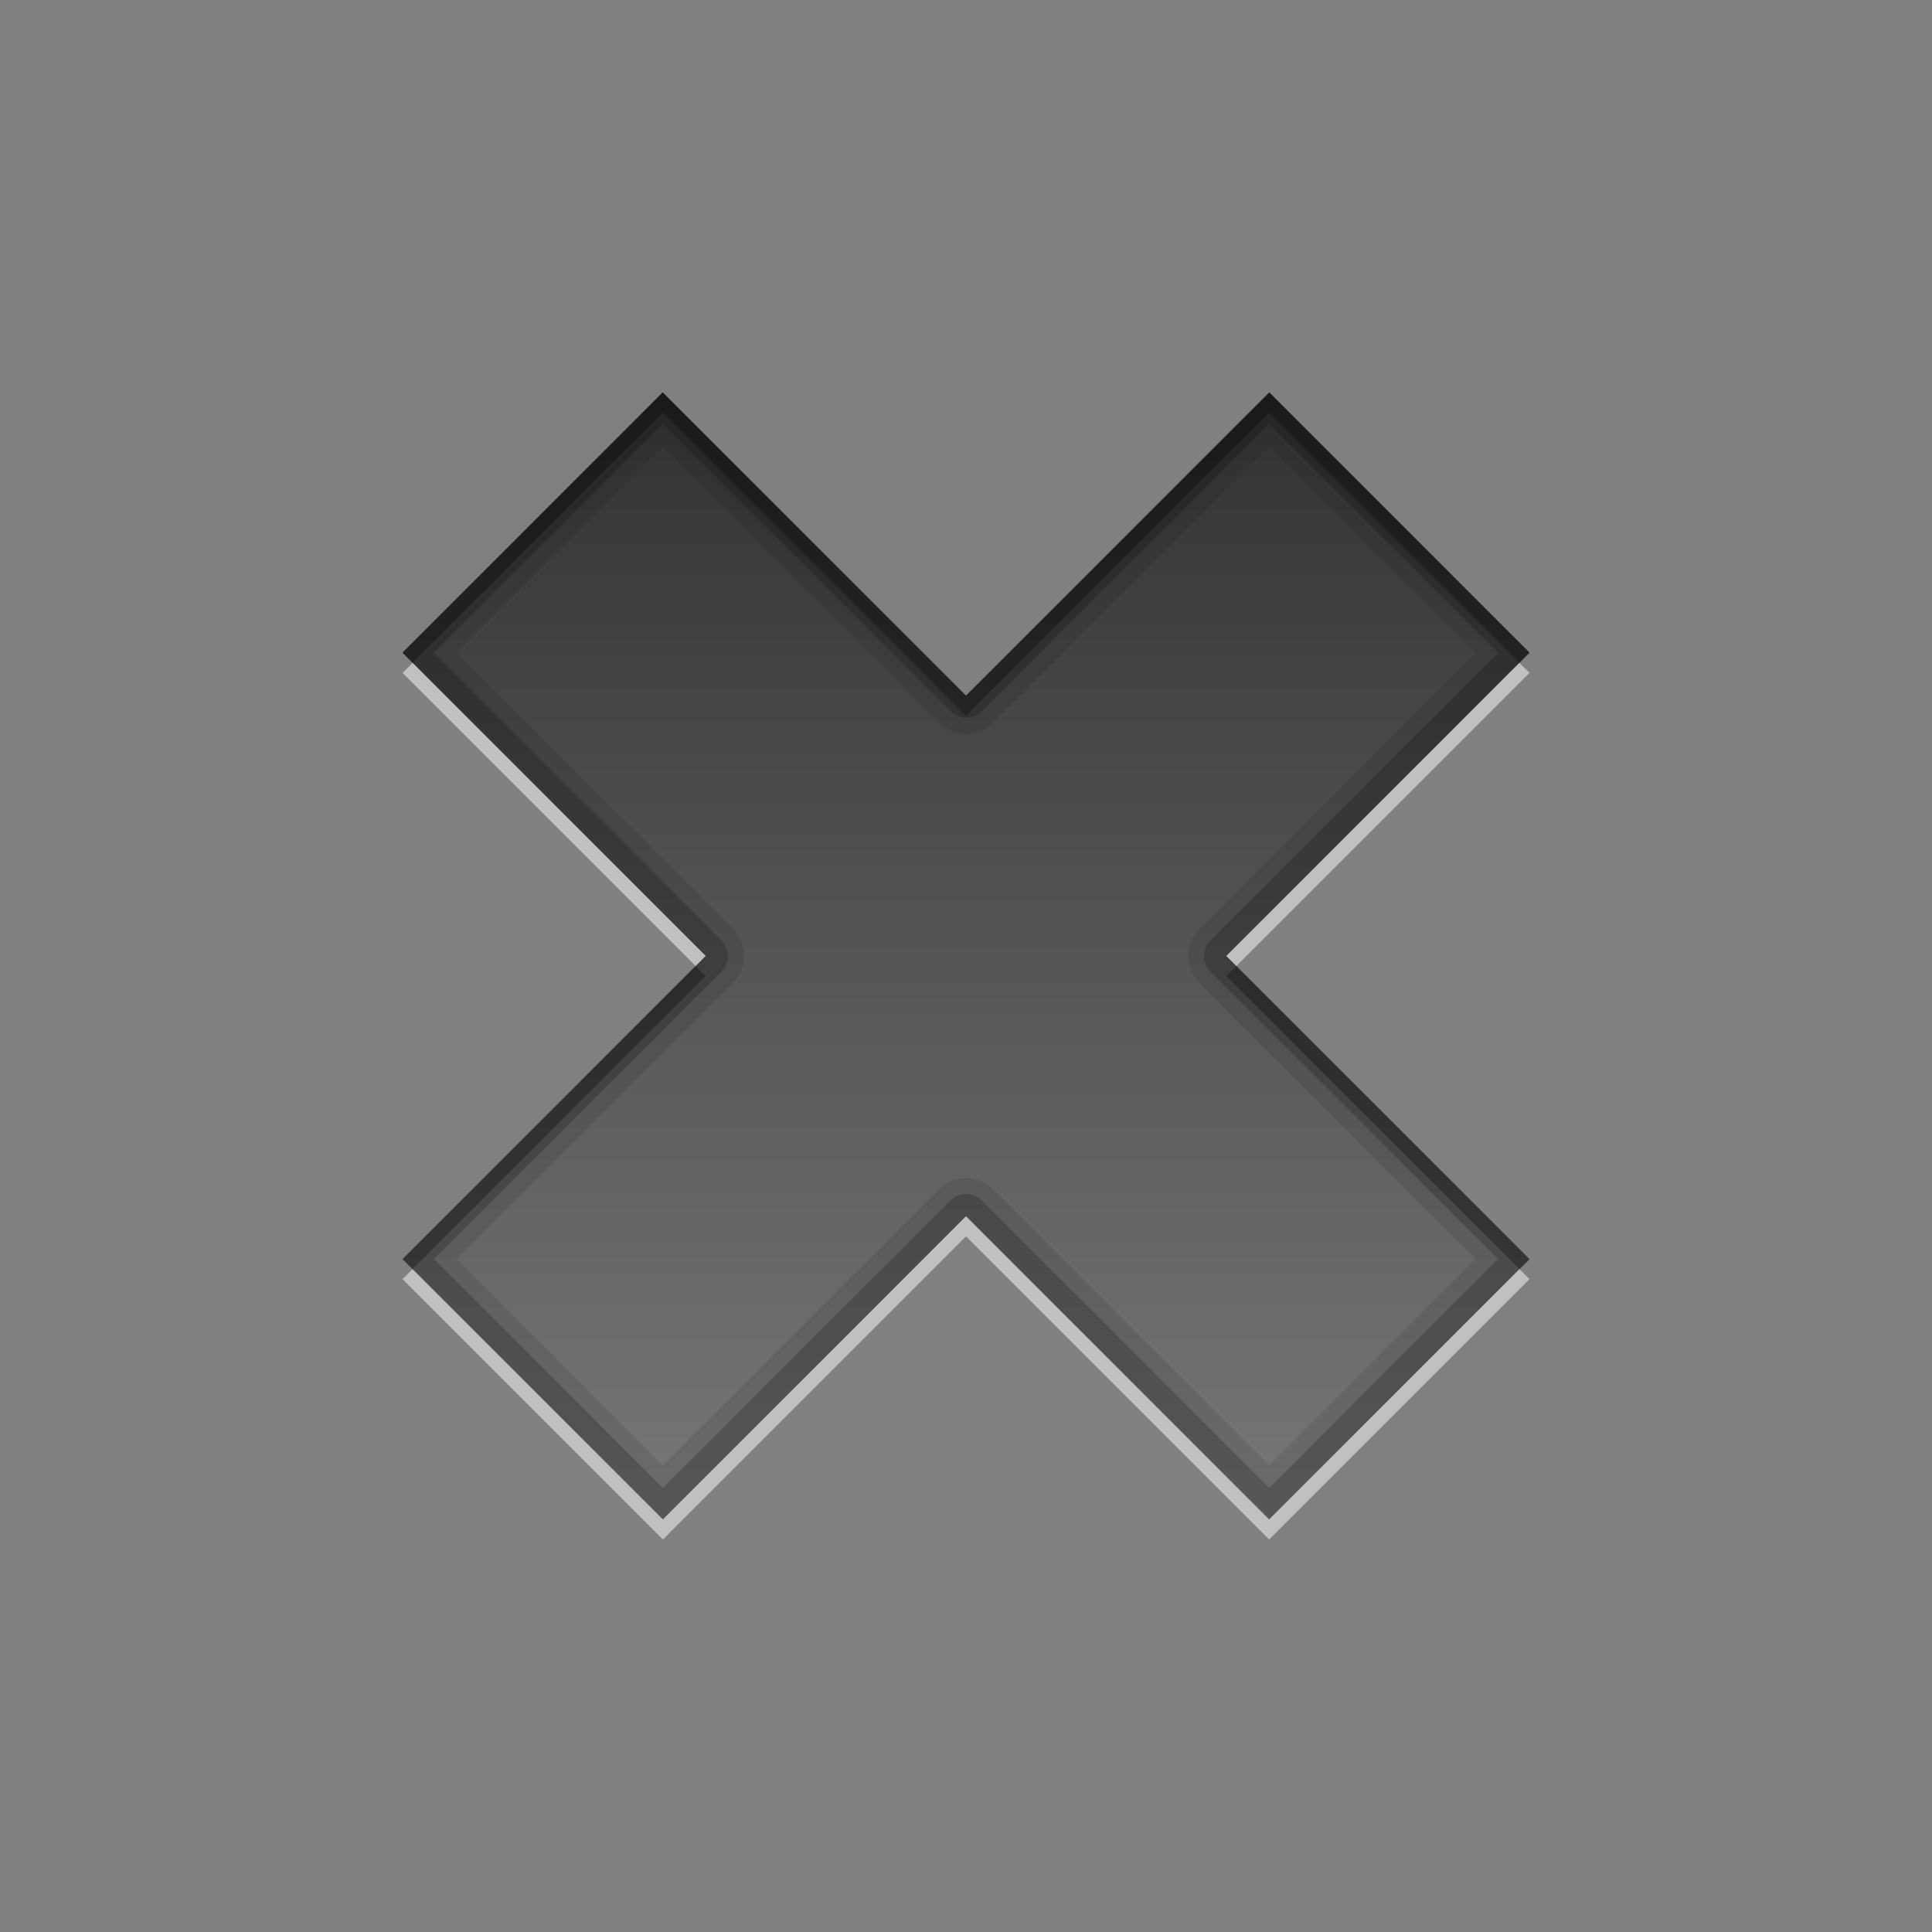 <?xml version="1.0" encoding="UTF-8" standalone="no"?>
<!-- Created with Inkscape (http://www.inkscape.org/) -->

<svg
   xmlns:dc="http://purl.org/dc/elements/1.1/"
   xmlns:cc="http://creativecommons.org/ns#"
   xmlns:rdf="http://www.w3.org/1999/02/22-rdf-syntax-ns#"
   xmlns:svg="http://www.w3.org/2000/svg"
   xmlns="http://www.w3.org/2000/svg"
   xmlns:xlink="http://www.w3.org/1999/xlink"
   xmlns:sodipodi="http://sodipodi.sourceforge.net/DTD/sodipodi-0.dtd"
   xmlns:inkscape="http://www.inkscape.org/namespaces/inkscape"
   width="96"
   height="96"
   id="svg2"
   version="1.1"
   inkscape:version="0.48.5 r10040"
   sodipodi:docname="emblem-unreadable.svg">
  <rect width="100%" height="100%" fill="#808080" stroke="none"/>
  <script
     xlink:href=""
     id="script2985" />
  <defs
     id="defs4">
    <radialGradient
       inkscape:collect="always"
       xlink:href="#linearGradient4050"
       id="radialGradient4543"
       gradientUnits="userSpaceOnUse"
       gradientTransform="matrix(1,0,0,0.049,-16.372,-3.862)"
       cx="48"
       cy="-16.128"
       fx="48"
       fy="-16.128"
       r="44.544" />
    <linearGradient
       inkscape:collect="always"
       id="linearGradient4050">
      <stop
         style="stop-color:#ffffff;stop-opacity:1;"
         offset="0"
         id="stop4052" />
      <stop
         style="stop-color:#ffffff;stop-opacity:0;"
         offset="1"
         id="stop4054" />
    </linearGradient>
    <linearGradient
       inkscape:collect="always"
       xlink:href="#linearGradient4160"
       id="linearGradient4549"
       gradientUnits="userSpaceOnUse"
       gradientTransform="matrix(1,0,0,1.161,-17.652,-37.714)"
       x1="2.5"
       y1="54.297"
       x2="93.5"
       y2="54.297" />
    <linearGradient
       id="linearGradient4160">
      <stop
         id="stop4170"
         offset="0"
         style="stop-color:#000000;stop-opacity:0;" />
      <stop
         style="stop-color:#000000;stop-opacity:0.965;"
         offset="0.032"
         id="stop4186" />
      <stop
         style="stop-color:#000000;stop-opacity:0;"
         offset="0.094"
         id="stop4182" />
      <stop
         style="stop-color:#000000;stop-opacity:0;"
         offset="0.496"
         id="stop4180" />
      <stop
         style="stop-color:#000000;stop-opacity:0;"
         offset="0.905"
         id="stop4178" />
      <stop
         id="stop4184"
         offset="0.962"
         style="stop-color:#000000;stop-opacity:0.988;" />
      <stop
         id="stop4168"
         offset="1"
         style="stop-color:#000000;stop-opacity:0;" />
    </linearGradient>
    <radialGradient
       inkscape:collect="always"
       xlink:href="#linearGradient4348"
       id="radialGradient4553"
       gradientUnits="userSpaceOnUse"
       gradientTransform="matrix(1.077,0,0,0.065,-21.162,64.975)"
       cx="47.699"
       cy="55.411"
       fx="47.699"
       fy="55.411"
       r="41.47" />
    <linearGradient
       id="linearGradient4348">
      <stop
         style="stop-color:#ffffff;stop-opacity:1;"
         offset="0"
         id="stop4350" />
      <stop
         style="stop-color:#ffffff;stop-opacity:0;"
         offset="1"
         id="stop4352" />
    </linearGradient>
    <linearGradient
       gradientUnits="userSpaceOnUse"
       xlink:href="#linearGradient3737-4-3"
       id="linearGradient3146"
       y2="109.107"
       x2="48"
       y1="6"
       x1="48"
       gradientTransform="translate(-165.489,109.375)" />
    <linearGradient
       id="linearGradient3737-4-3">
      <stop
         offset="0"
         style="stop-color:#ffffff;stop-opacity:1;"
         id="stop3739-4-1" />
      <stop
         offset="1"
         style="stop-color:#ffffff;stop-opacity:0"
         id="stop3741-3-0" />
    </linearGradient>
    <filter
       color-interpolation-filters="sRGB"
       inkscape:collect="always"
       id="filter4929">
      <feGaussianBlur
         inkscape:collect="always"
         stdDeviation="0.42"
         id="feGaussianBlur4931" />
    </filter>
    <radialGradient
       inkscape:collect="always"
       xlink:href="#linearGradient4913"
       id="radialGradient4919"
       cx="47.198"
       cy="90.888"
       fx="47.198"
       fy="90.888"
       r="41.016"
       gradientTransform="matrix(1.093,0,0,0.035,-21.555,13.734)"
       gradientUnits="userSpaceOnUse" />
    <linearGradient
       id="linearGradient4913">
      <stop
         style="stop-color:#0f0a0a;stop-opacity:1;"
         offset="0"
         id="stop4915" />
      <stop
         style="stop-color:#0f0a0a;stop-opacity:0.356;"
         offset="1"
         id="stop4917" />
    </linearGradient>
    <filter
       color-interpolation-filters="sRGB"
       inkscape:collect="always"
       id="filter4925"
       x="-0.012"
       width="1.025"
       y="-0.389"
       height="1.778">
      <feGaussianBlur
         inkscape:collect="always"
         stdDeviation="0.462"
         id="feGaussianBlur4927" />
    </filter>
    <radialGradient
       r="41.016"
       fy="90.888"
       fx="47.198"
       cy="90.888"
       cx="47.198"
       gradientTransform="matrix(1.093,0,0,0.035,-21.555,13.734)"
       gradientUnits="userSpaceOnUse"
       id="radialGradient4998"
       xlink:href="#linearGradient4913"
       inkscape:collect="always" />
    <clipPath
       id="clipPath3647">
      <path
         style="opacity:0.3;color:#000000;fill:#ff0000;fill-opacity:1;fill-rule:nonzero;stroke:none;stroke-width:4;marker:none;visibility:visible;display:inline;overflow:visible;enable-background:accumulate"
         id="path3649-0"
         inkscape:connector-curvature="0"
         d="m -100,-74 0,96 96,0 0,-96 -96,0 z m 39.875,20.312 16.125,0 0,19.75 19.688,0 0,16.188 -19.688,0 0,19.438 -16.125,0 0,-19.438 -19.562,0 0,-16.188 19.562,0 0,-19.75 z" />
    </clipPath>
    <filter
       id="filter3651"
       color-interpolation-filters="sRGB">
      <feGaussianBlur
         stdDeviation="0.831"
         id="feGaussianBlur3653" />
    </filter>
    <linearGradient
       gradientTransform="matrix(4,0,0,4,4,-70)"
       gradientUnits="userSpaceOnUse"
       xlink:href="#linearGradient3972"
       id="linearGradient2862"
       y2="17.924"
       x2="11.64"
       y1="4.078"
       x1="11.64" />
    <linearGradient
       gradientUnits="userSpaceOnUse"
       id="linearGradient3972"
       y2="17.924"
       x2="11.64"
       y1="4.078"
       x1="11.64">
      <stop
         offset="0"
         style="stop-color:#323232;stop-opacity:1"
         id="stop3974" />
      <stop
         offset="1"
         style="stop-color:#787878;stop-opacity:1"
         id="stop3976" />
    </linearGradient>
    <filter
       id="filter3970"
       color-interpolation-filters="sRGB">
      <feGaussianBlur
         stdDeviation="0.96"
         id="feGaussianBlur3972" />
    </filter>
    <linearGradient
       gradientTransform="matrix(1.488,0,0,1.488,12.279,-60.232)"
       gradientUnits="userSpaceOnUse"
       xlink:href="#linearGradient3904-4"
       id="linearGradient4427"
       y2="45.017"
       x2="20.759"
       y1="1"
       x1="20.759" />
    <linearGradient
       gradientUnits="userSpaceOnUse"
       id="linearGradient3904-4"
       y2="18.083"
       x2="11"
       y1="3.937"
       x1="11">
      <stop
         offset="0"
         style="stop-color:#323232;stop-opacity:1"
         id="stop3906-1" />
      <stop
         offset="1"
         style="stop-color:#787878;stop-opacity:1"
         id="stop3908-2" />
    </linearGradient>
    <linearGradient
       gradientTransform="matrix(4,0,0,4,19.217,-172.717)"
       gradientUnits="userSpaceOnUse"
       xlink:href="#linearGradient3904-77"
       id="linearGradient3634"
       y2="18.083"
       x2="11"
       y1="3.937"
       x1="11" />
    <linearGradient
       gradientUnits="userSpaceOnUse"
       id="linearGradient3904-77"
       y2="18.083"
       x2="11"
       y1="3.937"
       x1="11">
      <stop
         offset="0"
         style="stop-color:#323232;stop-opacity:1"
         id="stop3906-8" />
      <stop
         offset="1"
         style="stop-color:#787878;stop-opacity:1"
         id="stop3908-9" />
    </linearGradient>
  </defs>
  <sodipodi:namedview
     id="base"
     pagecolor="#ffffff"
     bordercolor="#666666"
     borderopacity="1.0"
     inkscape:pageopacity="0.0"
     inkscape:pageshadow="2"
     inkscape:zoom="8.4226962"
     inkscape:cx="8.7659942"
     inkscape:cy="79.490731"
     inkscape:current-layer="layer1"
     showgrid="true"
     inkscape:document-units="px"
     inkscape:grid-bbox="true"
     inkscape:showpageshadow="false"
     gridtolerance="1"
     guidetolerance="1"
     objecttolerance="1"
     inkscape:window-width="1280"
     inkscape:window-height="966"
     inkscape:window-x="0"
     inkscape:window-y="0"
     inkscape:window-maximized="1" />
  <g
     id="layer1"
     inkscape:label="Layer 1"
     inkscape:groupmode="layer"
     transform="translate(0,32)">
    <g
       id="g4971"
       transform="translate(-15.217,70.217)">
      <g
         style="display:inline"
         id="layer3-8"
         transform="translate(0,74)">
        <path
           style="fill:url(#linearGradient3634);fill-opacity:1;stroke:none"
           id="Symbol-8"
           inkscape:connector-curvature="0"
           d="m 78.294,-156.717 -15.077,15.077 -15.077,-15.077 -12.923,12.923 15.077,15.077 -15.077,15.077 12.923,12.923 15.077,-15.077 15.077,15.077 12.923,-12.923 -15.077,-15.077 15.077,-15.077 -12.923,-12.923 z" />
        <path
           style="opacity:0.1;fill:#000000;fill-opacity:1;stroke:none"
           id="path3876"
           inkscape:connector-curvature="0"
           d="m 48.155,-156.717 -12.938,12.938 15.062,15.062 -15.062,15.062 12.938,12.938 15.062,-15.062 15.062,15.062 12.938,-12.938 -15.062,-15.062 15.062,-15.062 -12.938,-12.938 -15.062,15.062 -15.062,-15.062 z m 0,2.688 13.719,13.719 a 1.9,1.9 0 0 0 2.688,0 l 13.719,-13.719 10.25,10.25 -13.719,13.719 a 1.9,1.9 0 0 0 0,2.688 l 13.719,13.719 -10.25,10.25 -13.719,-13.719 a 1.9,1.9 0 0 0 -2.688,0 l -13.719,13.719 -10.25,-10.25 13.719,-13.719 a 1.9,1.9 0 0 0 0,-2.688 l -13.719,-13.719 10.25,-10.25 z" />
        <path
           style="opacity:0.2;fill:#000000;fill-opacity:1;stroke:none"
           id="path3104-8"
           inkscape:connector-curvature="0"
           d="m 48.155,-156.717 -12.938,12.938 15.062,15.062 -15.062,15.062 12.938,12.938 15.062,-15.062 15.062,15.062 12.938,-12.938 -15.062,-15.062 15.062,-15.062 -12.938,-12.938 -15.062,15.062 -15.062,-15.062 z m 0,1.562 14.281,14.281 a 1.108,1.108 0 0 0 1.562,0 l 14.281,-14.281 11.375,11.375 -14.281,14.281 a 1.108,1.108 0 0 0 0,1.562 l 14.281,14.281 -11.375,11.375 -14.281,-14.281 a 1.108,1.108 0 0 0 -1.562,0 l -14.281,14.281 -11.375,-11.375 14.281,-14.281 a 1.108,1.108 0 0 0 0,-1.562 l -14.281,-14.281 11.375,-11.375 z" />
        <path
           style="opacity:0.3;fill:#000000;fill-opacity:1;stroke:none"
           id="path3886"
           inkscape:connector-curvature="0"
           d="m 48.155,-156.717 -12.938,12.938 0.5,0.5 12.438,-12.438 15.062,15.062 15.062,-15.062 12.438,12.438 0.5,-0.5 -12.938,-12.938 -15.062,15.062 -15.062,-15.062 z m 1.625,28.5 -14.562,14.562 0.5,0.5 14.562,-14.562 -0.5,-0.5 z m 26.875,0 -0.5,0.5 14.562,14.562 0.5,-0.5 -14.562,-14.562 z" />
        <path
           style="opacity:0.5;fill:#ffffff;fill-opacity:1;stroke:none"
           id="path3895"
           inkscape:connector-curvature="0"
           d="m 35.717,-143.28 -0.5,0.5 14.562,14.562 0.5,-0.5 -14.562,-14.562 z m 55,0 -14.562,14.562 0.5,0.5 14.562,-14.562 -0.5,-0.5 z m -27.5,27.5 -15.062,15.062 -12.438,-12.438 -0.5,0.5 12.938,12.938 15.062,-15.062 15.062,15.062 12.938,-12.938 -0.5,-0.5 -12.438,12.438 -15.062,-15.062 z" />
      </g>
    </g>
  </g>
</svg>
